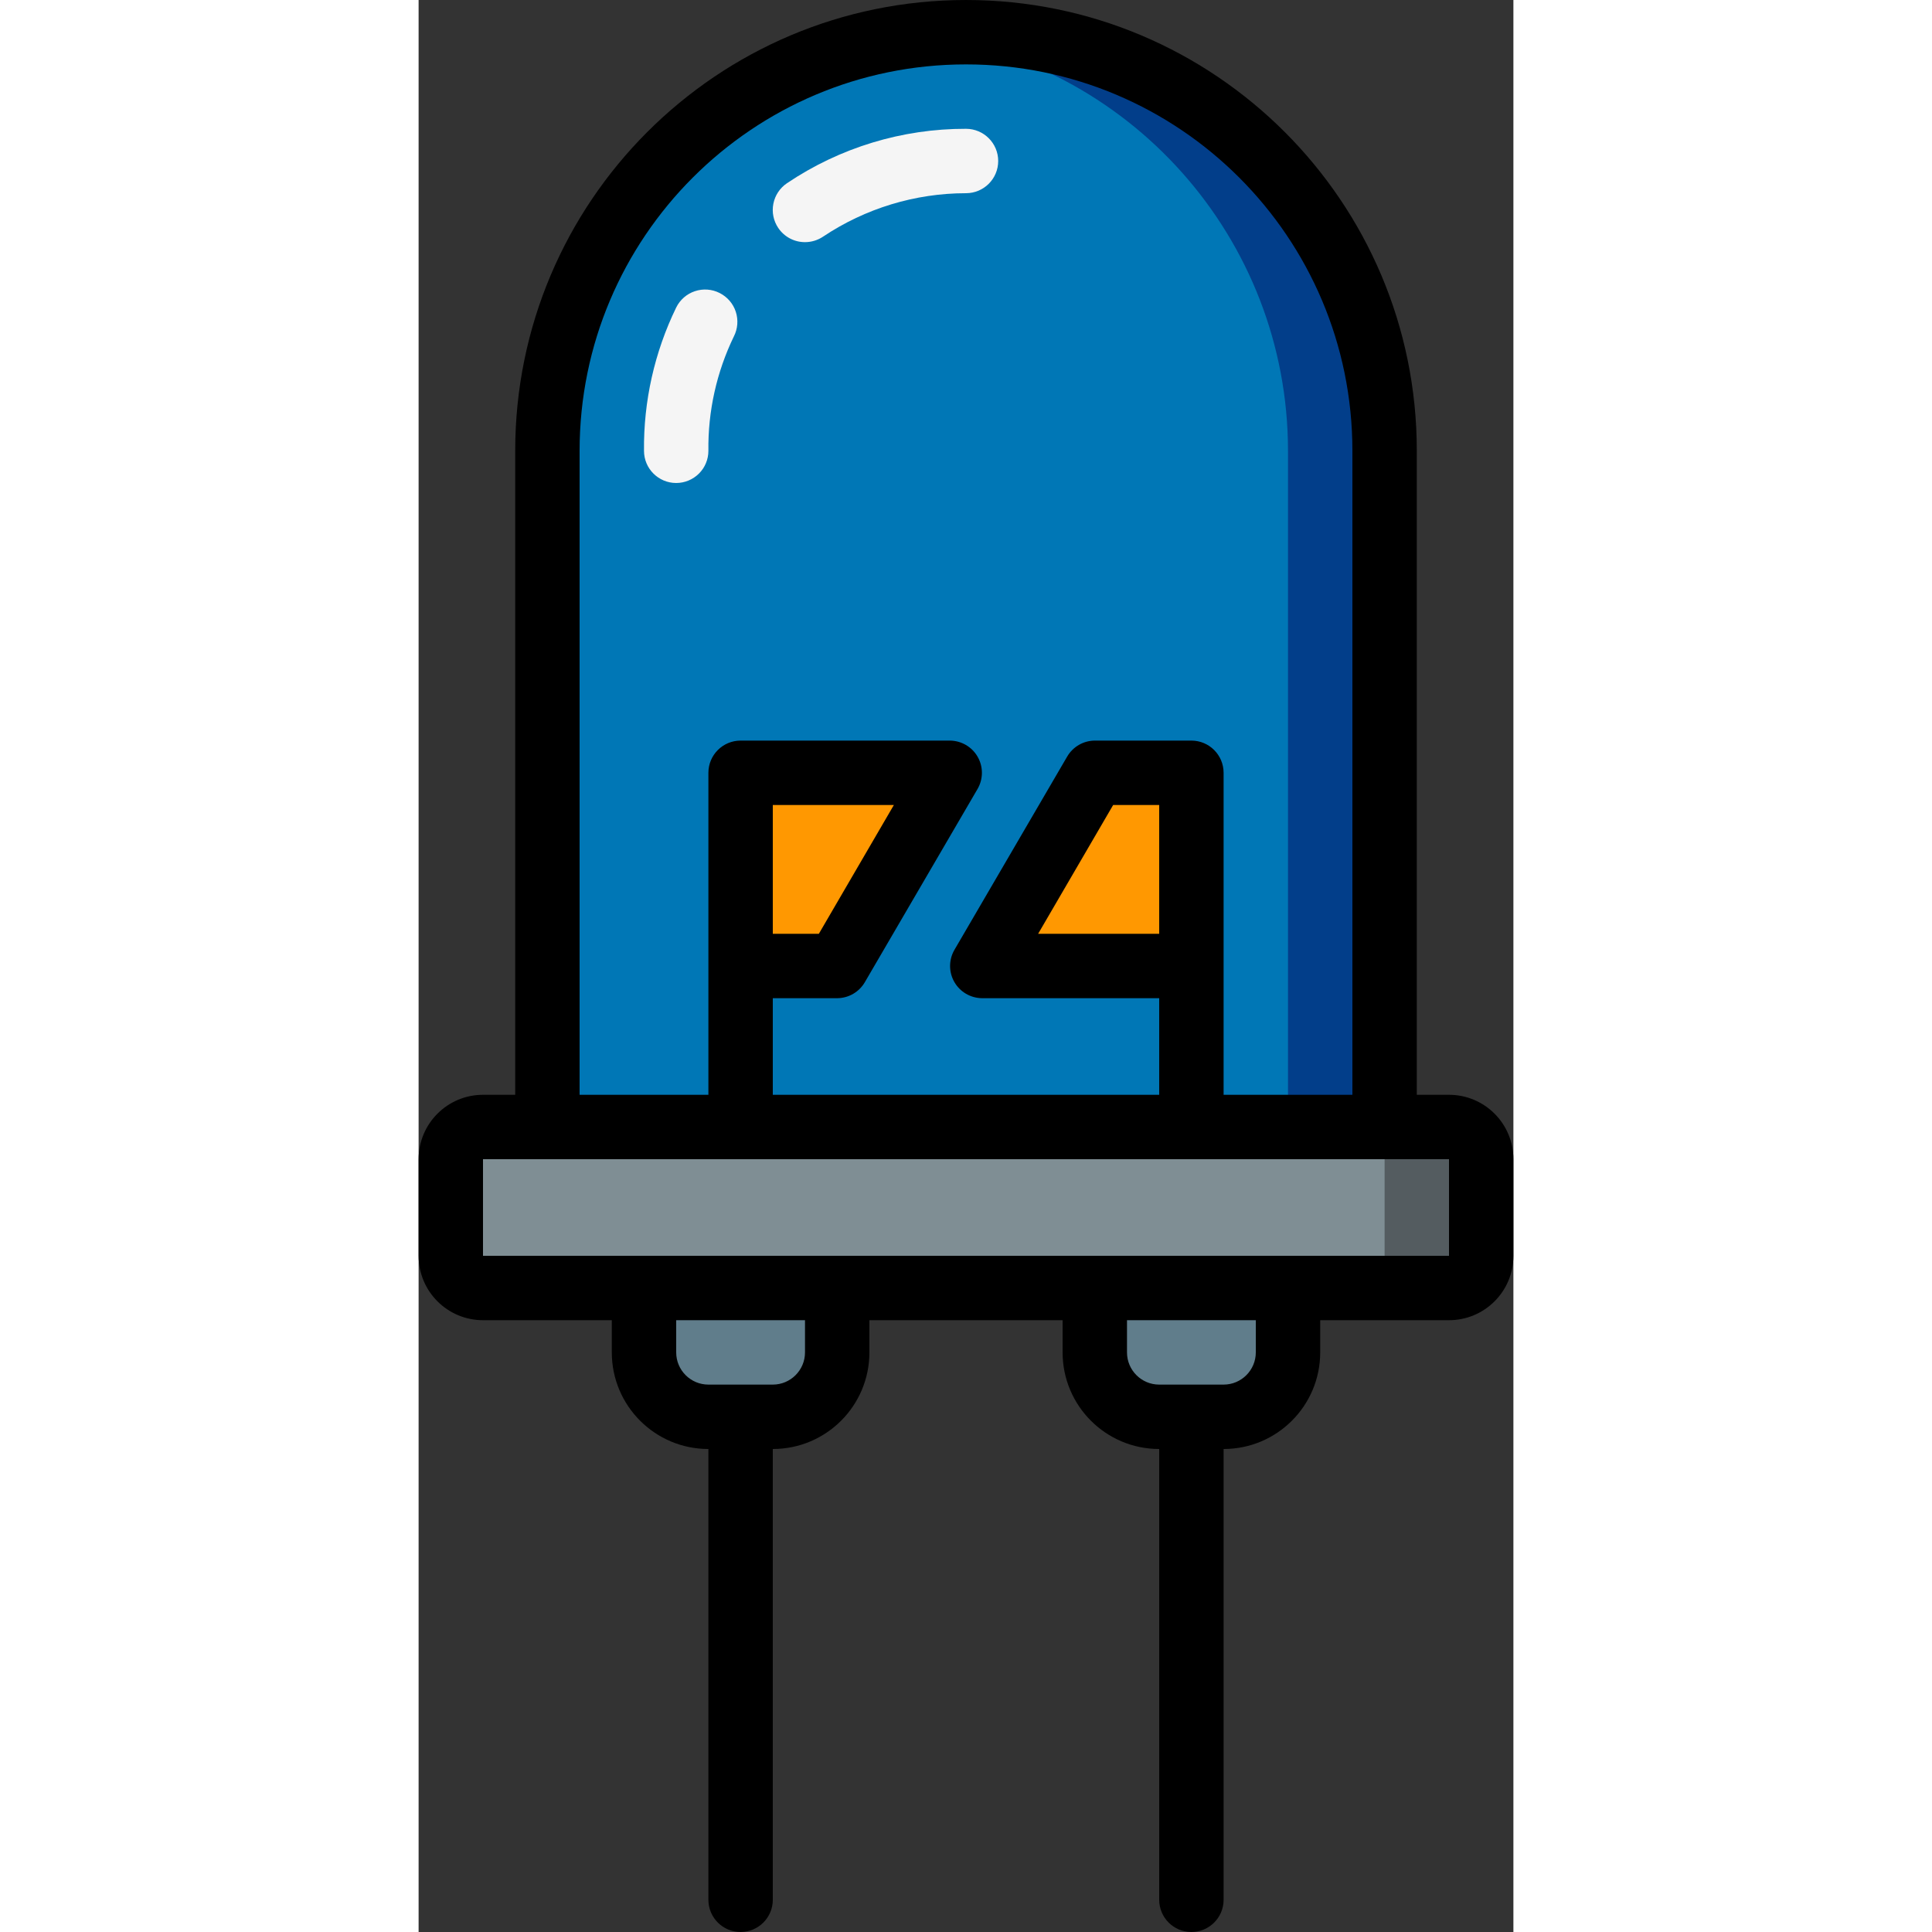 <?xml version="1.0"?>
<svg xmlns="http://www.w3.org/2000/svg" xmlns:xlink="http://www.w3.org/1999/xlink" xmlns:svgjs="http://svgjs.com/svgjs" version="1.1" width="512" height="512" x="0" y="0" viewBox="0 0 34 60" style="enable-background:new 0 0 512 512" xml:space="preserve" class=""><rect x="0" y="0" width="34" height="60" fill="#333333" stroke="none"/><g><g xmlns="http://www.w3.org/2000/svg" id="Page-1" fill="none" fill-rule="evenodd"><g id="003---LED" fill-rule="nonzero"><g id="Icons" transform="translate(1 1)"><path id="Shape" d="m25.19 3.81c-3.718-3.716-9.308-4.827-14.164-2.816-4.857 2.011-8.024 6.749-8.026 12.006v21h26v-21c-.001-3.447-1.372-6.753-3.81-9.19z" fill="#0077b6" data-original="#f44335" style="" class=""/><path id="Shape" d="m25.19 3.81c-2.437-2.438-5.743-3.809-9.19-3.81-.501.004-1.002.035-1.5.09 6.554.761 11.498 6.312 11.5 12.91v21h3v-21c-.001-3.447-1.372-6.753-3.81-9.19z" fill="#023e8a" data-original="#c81e1e" style="" class=""/><path id="Shape" d="m23 29h-6.5l3.5-6h3z" fill="#ff9801" data-original="#ff9801" style="" class=""/><path id="Shape" d="m11 6.52c-.333.001-.644-.164-.83-.44-.149-.22-.204-.49-.153-.751.051-.261.203-.491.423-.639 1.643-1.106 3.579-1.695 5.56-1.69.552 0 1 .448 1 1s-.448 1-1 1c-1.581.001-3.126.471-4.44 1.35-.166.111-.361.17-.56.17z" fill="#f5f5f5" data-original="#f5f5f5" style="" class=""/><path id="Shape" d="m7 14c-.552 0-1-.448-1-1-.016-1.541.326-3.064 1-4.45.118-.24.327-.423.581-.507.254-.085.531-.064.769.057.238.12.419.33.501.583s.061.529-.061.767c-.535 1.106-.806 2.321-.79 3.55 0 .265-.105.52-.293.707s-.442.293-.707.293z" fill="#f5f5f5" data-original="#f5f5f5" style="" class=""/><path id="Shape" d="m6 39h6v2c0 1.105-.895 2-2 2h-2c-1.105 0-2-.895-2-2z" fill="#607d8b" data-original="#607d8b" style="" class=""/><path id="Shape" d="m20 39h6v2c0 1.105-.895 2-2 2h-2c-1.105 0-2-.895-2-2z" fill="#607d8b" data-original="#607d8b" style="" class=""/><path id="Shape" d="m15.5 23-3.5 6h-3v-6z" fill="#ff9801" data-original="#ff9801" style="" class=""/><rect id="Rectangle-path" fill="#7f8e94" height="5" rx="1" width="32" y="34" data-original="#7f8e94" style=""/><path id="Shape" d="m31 34h-3c.552 0 1 .448 1 1v3c0 .552-.448 1-1 1h3c.552 0 1-.448 1-1v-3c0-.552-.448-1-1-1z" fill="#545c60" data-original="#545c60" style="" class=""/></g><g id="Layer_2" fill="#000"><path id="Shape" d="m2 41h4v1c0 1.657 1.343 3 3 3v14c0 .552.448 1 1 1 .552 0 1-.448 1-1v-14c1.657 0 3-1.343 3-3v-1h6v1c0 1.657 1.343 3 3 3v14c0 .552.448 1 1 1s1-.448 1-1v-14c1.657 0 3-1.343 3-3v-1h4c1.105 0 2-.895 2-2v-3c0-1.105-.895-2-2-2h-1v-20c0-7.732-6.268-14-14-14s-14 6.268-14 14v20h-1c-1.105 0-2 .895-2 2v3c0 1.105.895 2 2 2zm10 1c0 .552-.448 1-1 1h-2c-.552 0-1-.448-1-1v-1h4zm14 0c0 .552-.448 1-1 1h-2c-.552 0-1-.448-1-1v-1h4zm-21-28c0-6.627 5.373-12 12-12s12 5.373 12 12v20h-4v-10c0-.552-.448-1-1-1h-3c-.355.002-.682.192-.86.5l-3.5 6c-.178.308-.179.688-.002.997.177.309.505.5.862.503h5.5v3h-12v-3h2c.355-.002.682-.192.86-.5l3.5-6c.178-.308.179-.688.002-.997-.177-.309-.505-.5-.862-.503h-6.5c-.552 0-1 .448-1 1v10h-4zm18 15h-3.76l2.33-4h1.43zm-12 0v-4h3.76l-2.33 4zm-9 7h30v3h-30z" fill="#000000" data-original="#000000" style="" class=""/></g></g></g></g></svg>
